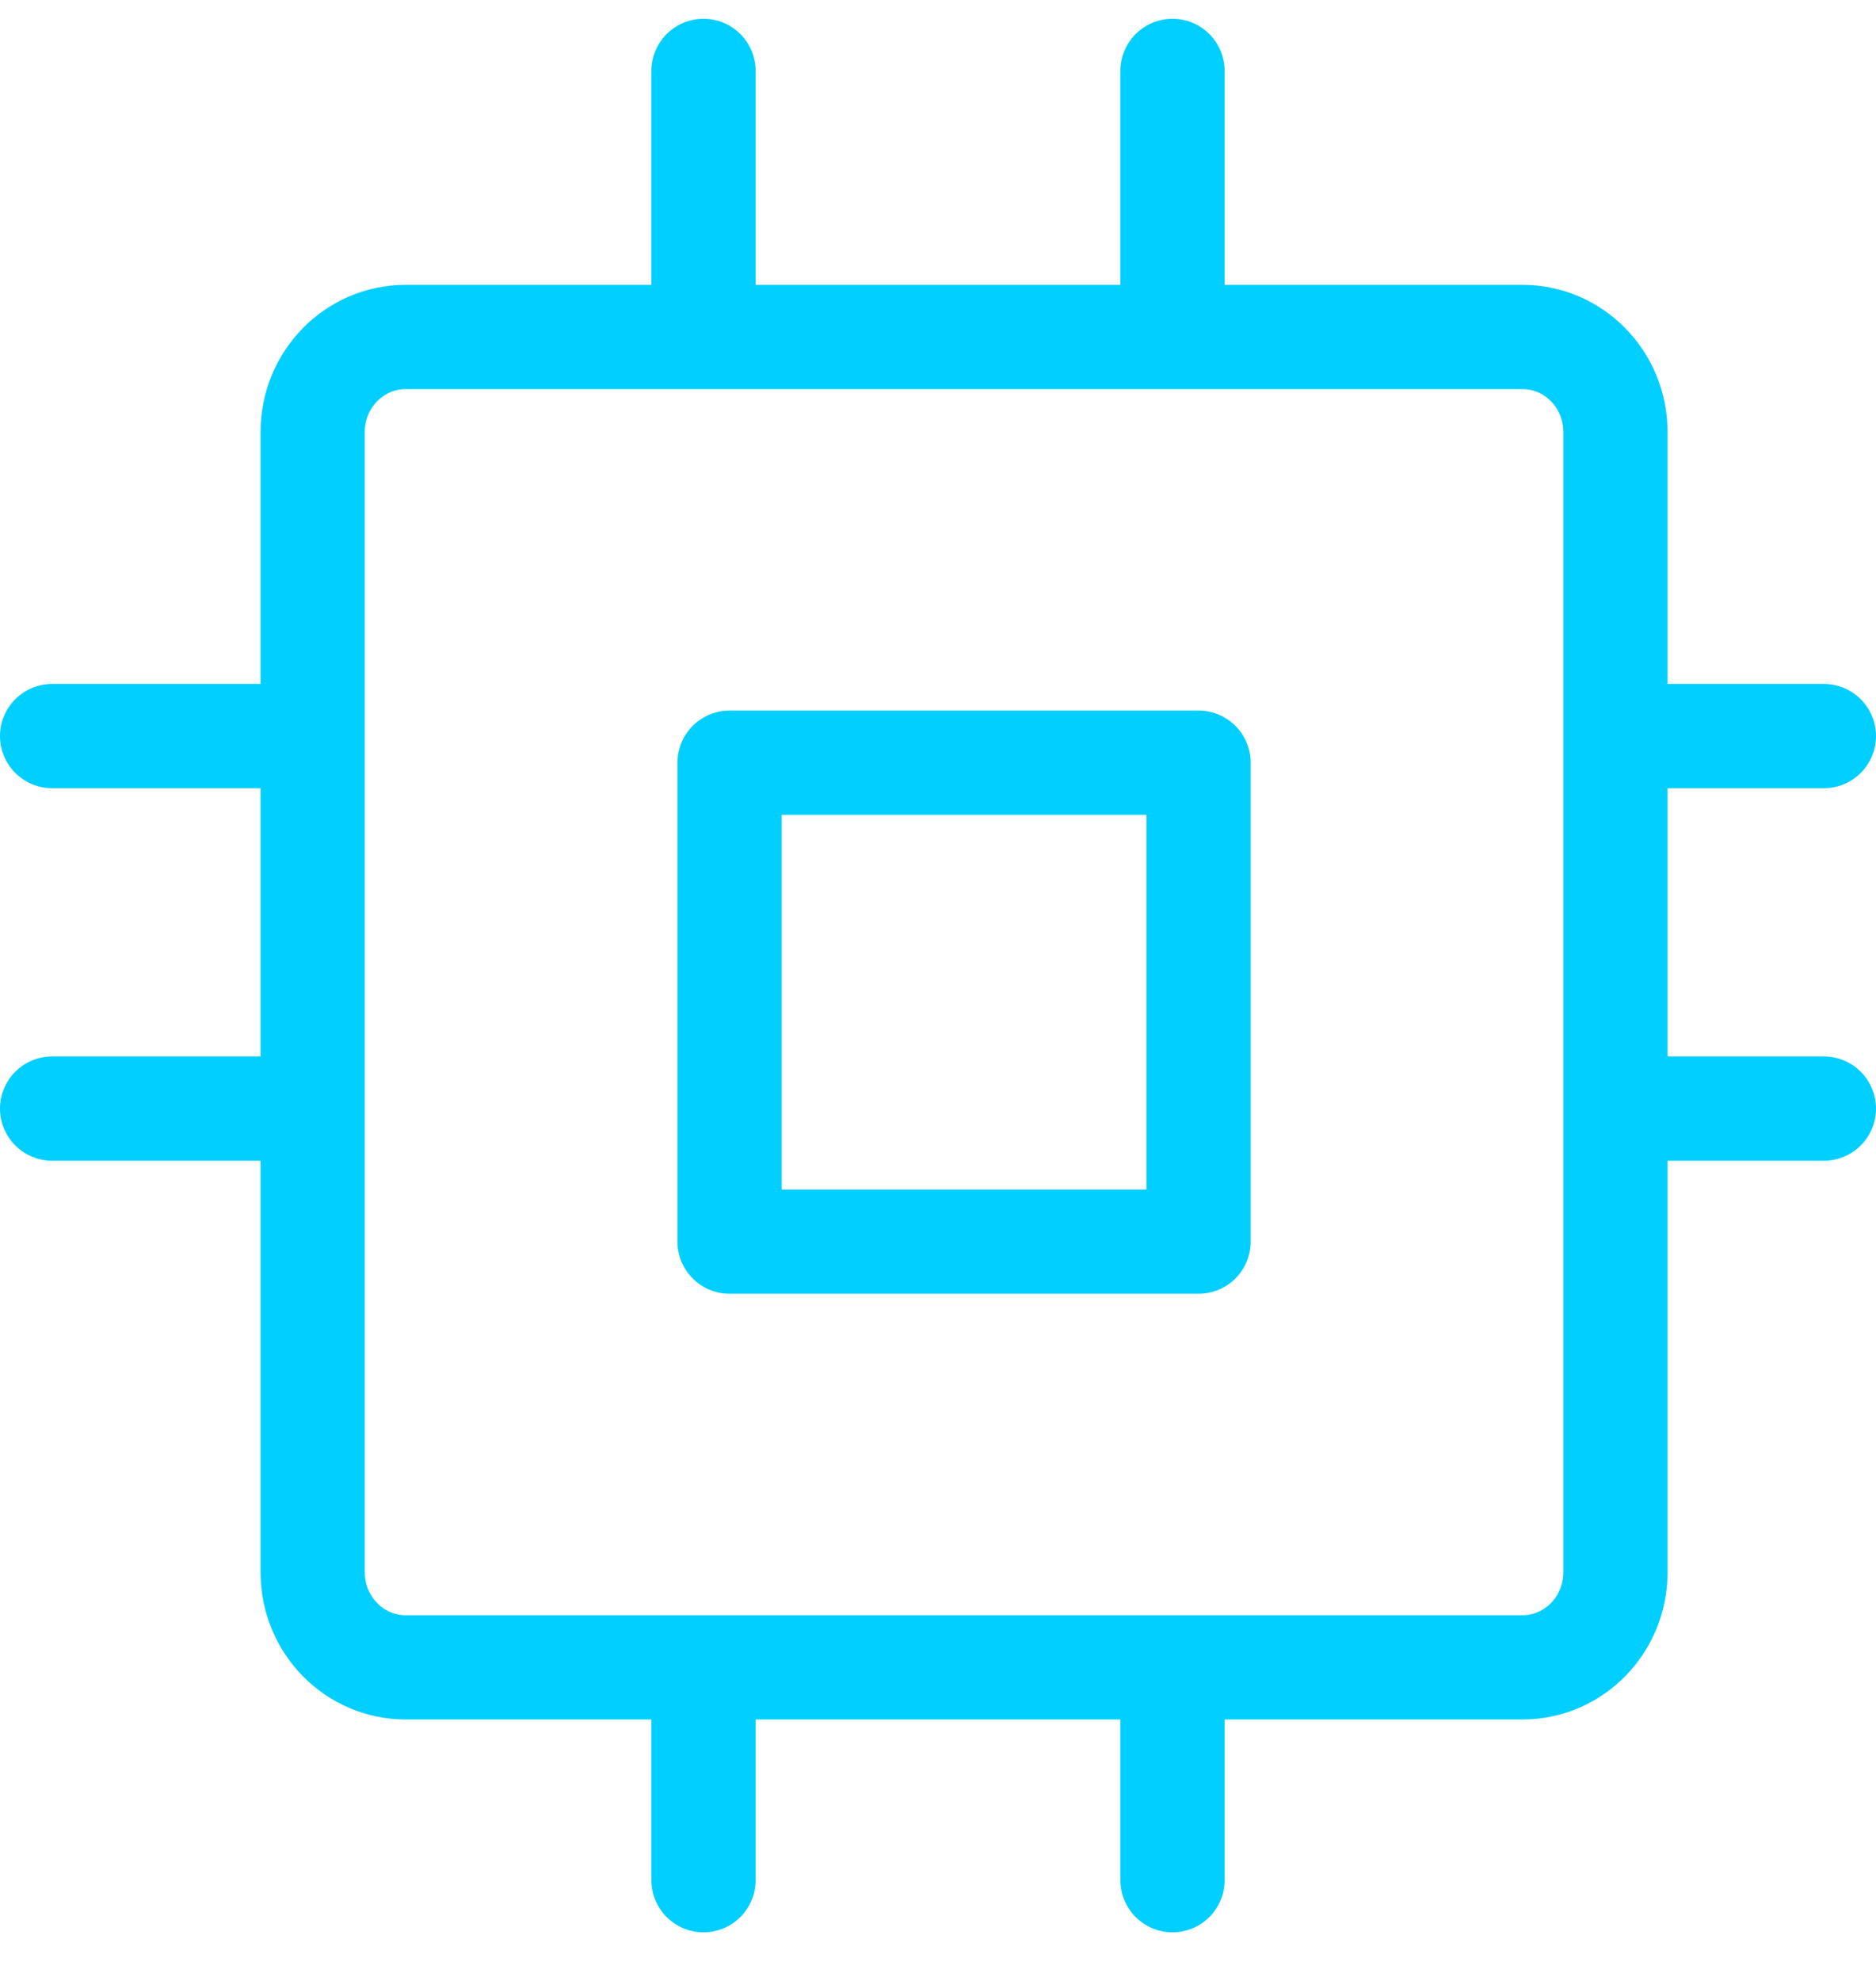 <?xml version="1.0" encoding="UTF-8"?>
<svg width="36px" height="38px" viewBox="0 0 36 38" version="1.1" xmlns="http://www.w3.org/2000/svg" xmlns:xlink="http://www.w3.org/1999/xlink">
    <!-- Generator: Sketch 57.1 (83088) - https://sketch.com -->
    <title>svg/bright/icon / cpu</title>
    <desc>Created with Sketch.</desc>
    <g id="**-Sticker-Sheets" stroke="none" stroke-width="1" fill="none" fill-rule="evenodd" stroke-linecap="round" stroke-linejoin="round">
        <g id="sticker-sheet--all--page-2" transform="translate(-715, -3254)" stroke="#00CFFF" stroke-width="2">
            <g id="icon-preview-row-copy-83" transform="translate(0, 3230)">
                <g id="Icon-Row">
                    <g id="icon-/-cpu" transform="translate(709, 18.214)">
                        <path d="M13.786,12.25 L35.214,12.25 C36.201,12.25 37,13.066 37,14.073 L37,35.948 C37,36.955 36.201,37.771 35.214,37.771 L13.786,37.771 C12.799,37.771 12,36.955 12,35.948 L12,14.073 C12,13.066 12.799,12.25 13.786,12.25 Z M20,20.417 L29,20.417 L29,29.604 L20,29.604 L20,20.417 Z M19.5,7.146 L19.5,11.229 L19.5,7.146 Z M28.5,7.146 L28.5,11.229 L28.5,7.146 Z M19.5,37.771 L19.5,41.854 L19.5,37.771 Z M28.5,37.771 L28.5,41.854 L28.5,37.771 Z M37,19.906 L41,19.906 L37,19.906 Z M37,27.052 L41,27.052 L37,27.052 Z M7,19.906 L11,19.906 L7,19.906 Z M7,27.052 L11,27.052 L7,27.052 Z" id="Combined-Shape"></path>
                    </g>
                </g>
            </g>
        </g>
    </g>
</svg>